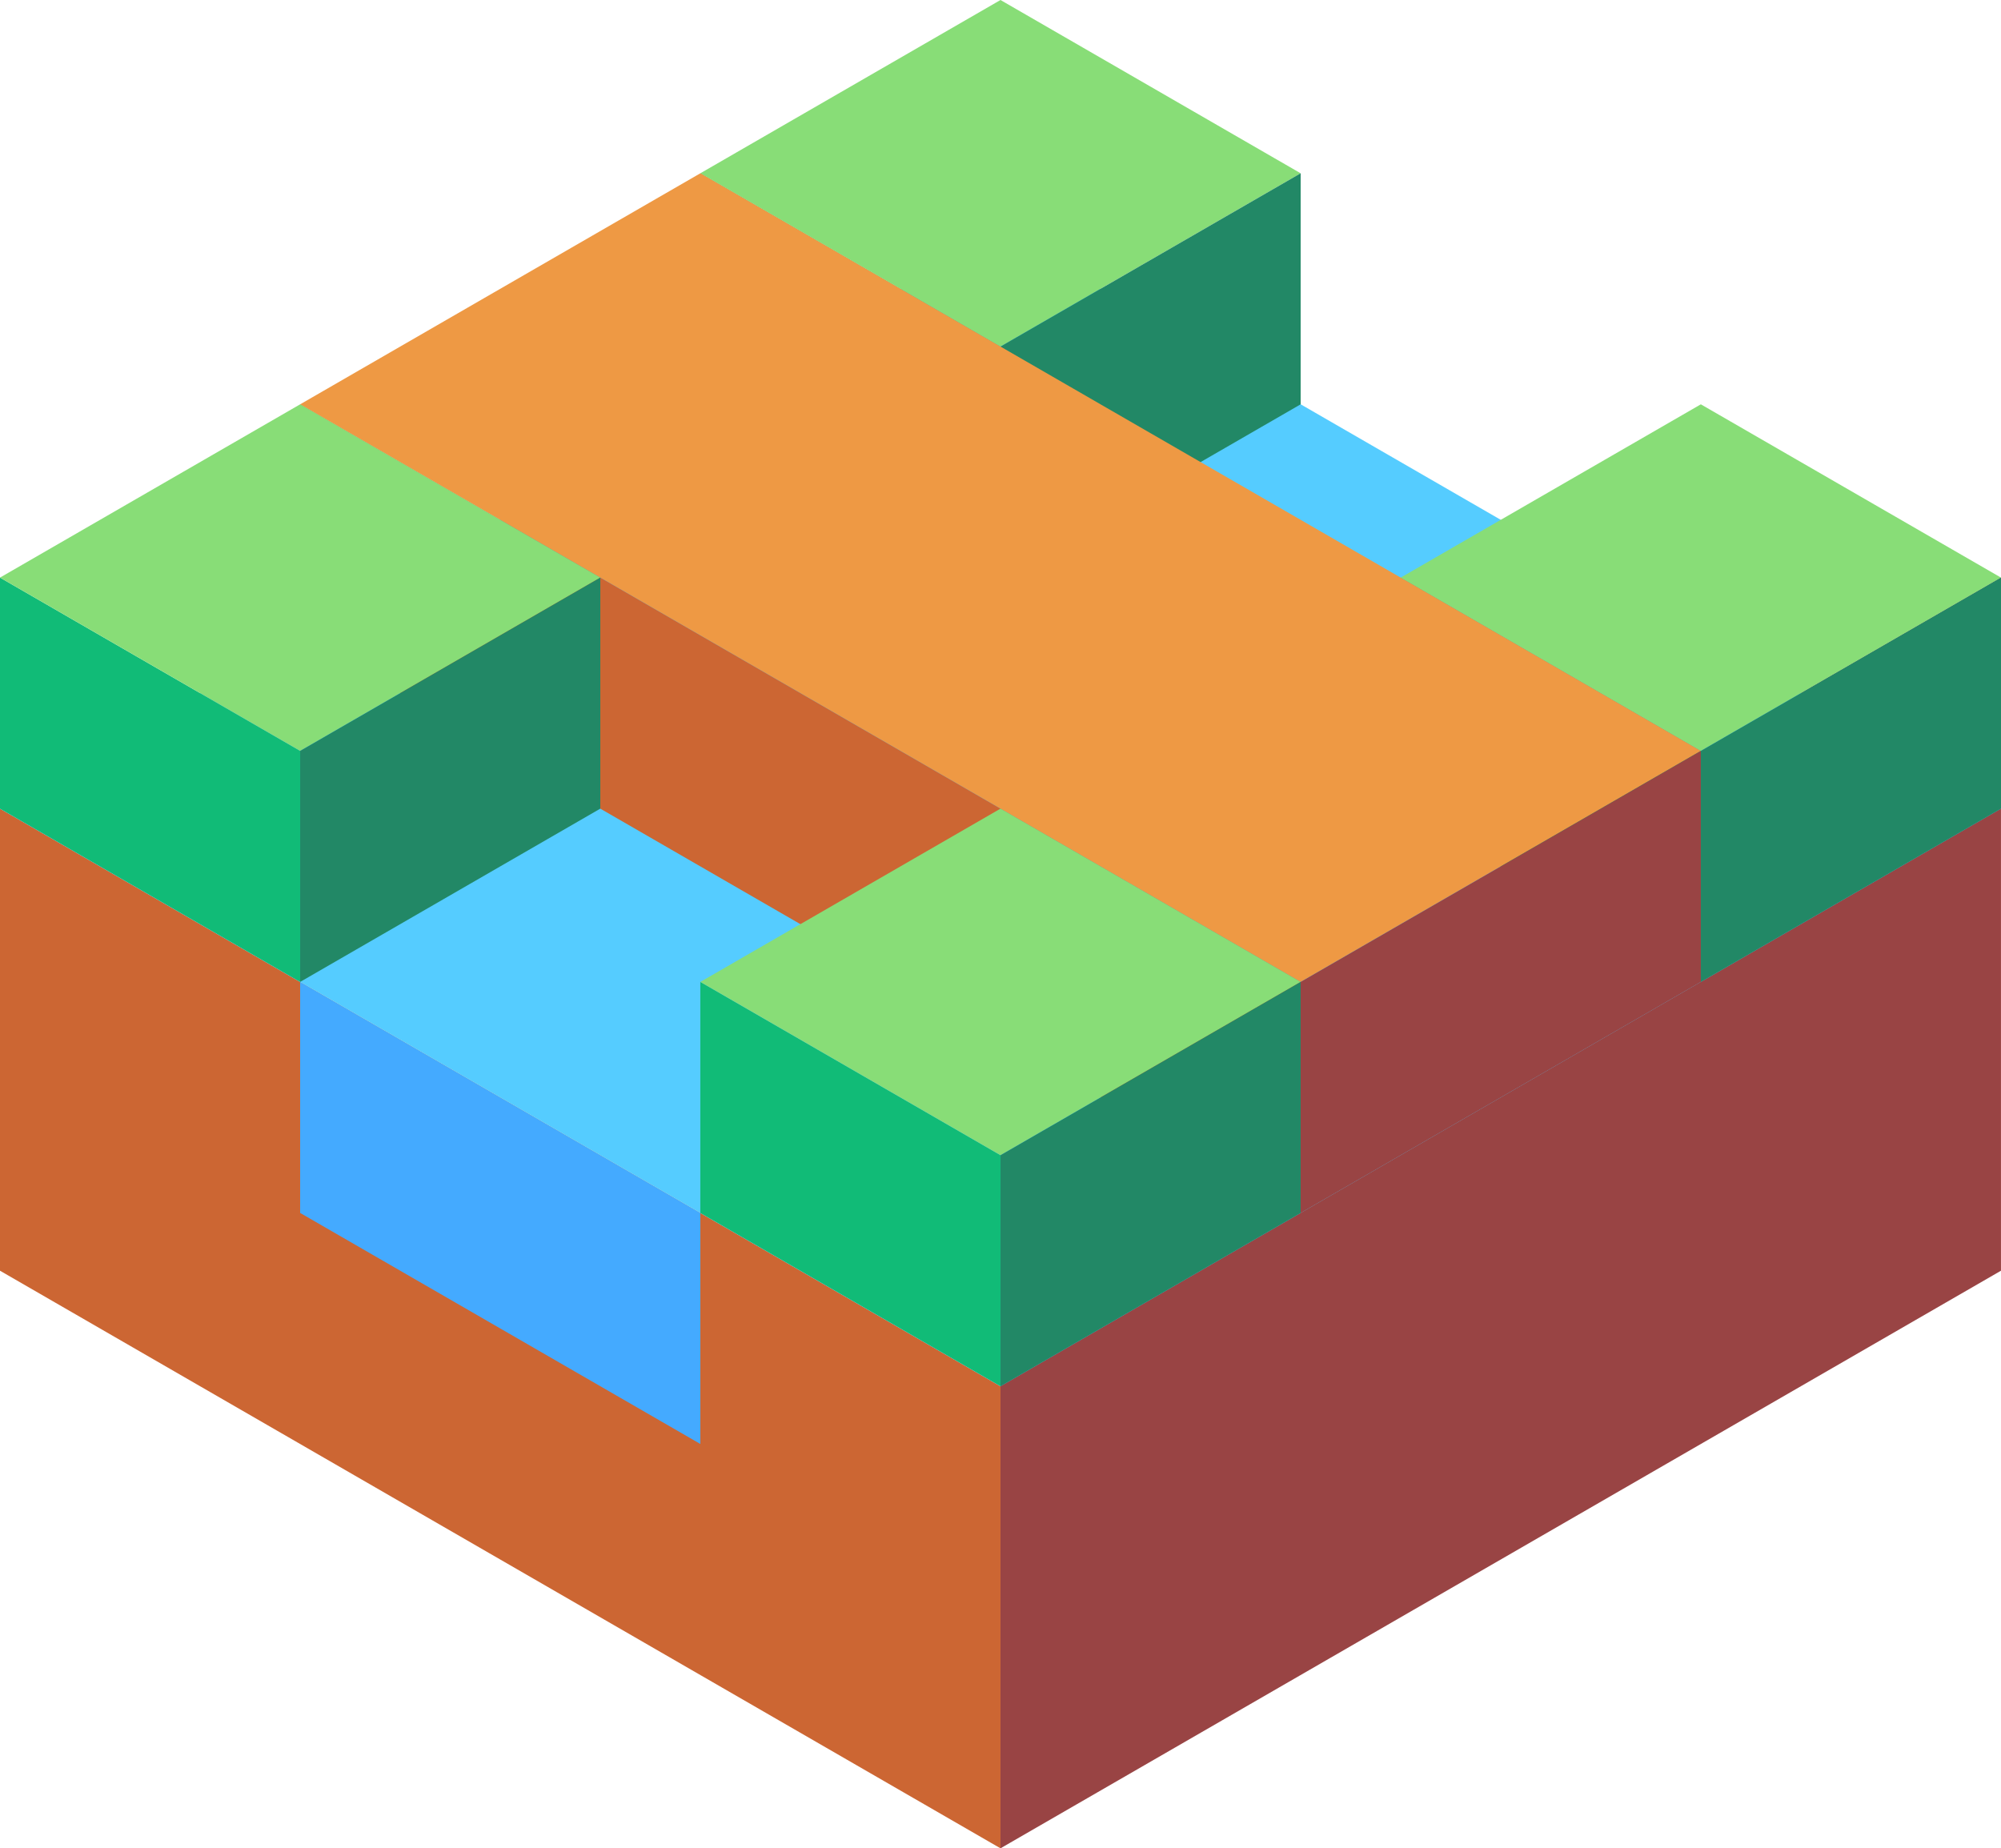 <svg xmlns="http://www.w3.org/2000/svg" viewBox="295.372 195.521 86.603 80"><path d="M295.372 230.521v20l43.301 25v-20z" fill="#c63"/><path d="M338.673 275.521l43.301-25v-30l-43.301 25z" fill="#944"/><path d="M325.683 258.02l-17.321-10v-10l17.321 10z" fill="#4af"/><path d="M381.974 230.52l-43.301 25-43.301-25 43.301-25z" fill="#5cf"/><path d="M368.984 238.021l-12.99-7.5v-10l12.99 7.5z" fill="#1b7"/><path d="M368.984 228.021l12.99-7.5-12.99-7.5-12.99 7.5z" fill="#8d7"/><path d="M381.975 220.521v10l-12.99 7.5v-10z" fill="#286"/><path d="M338.673 220.521l-12.99-7.5v-10l12.99 7.5z" fill="#1b7"/><path d="M338.673 210.521l12.99-7.5-12.99-7.5-12.99 7.5z" fill="#8d7"/><path d="M351.664 203.021v10l-12.99 7.5v-10z" fill="#286"/><path d="M351.663 238.021l17.321-10-43.301-25-17.32 10z" fill="#e94"/><path d="M308.362 213.021v10l43.301 25v-10z" fill="#c63"/><path d="M351.663 248.021l17.321-10v-10l-17.321 10z" fill="#944"/><path d="M308.362 238.021l-12.99-7.5v-10l12.99 7.5z" fill="#1b7"/><path d="M308.362 228.021l12.99-7.5-12.99-7.5-12.99 7.5z" fill="#8d7"/><path d="M321.353 220.521v10l-12.99 7.5v-10z" fill="#286"/><path d="M338.673 255.521l-12.99-7.5v-10l12.99 7.5z" fill="#1b7"/><path d="M338.673 245.521l12.99-7.5-12.99-7.5-12.99 7.5z" fill="#8d7"/><path d="M351.664 238.021v10l-12.99 7.5v-10z" fill="#286"/></svg>